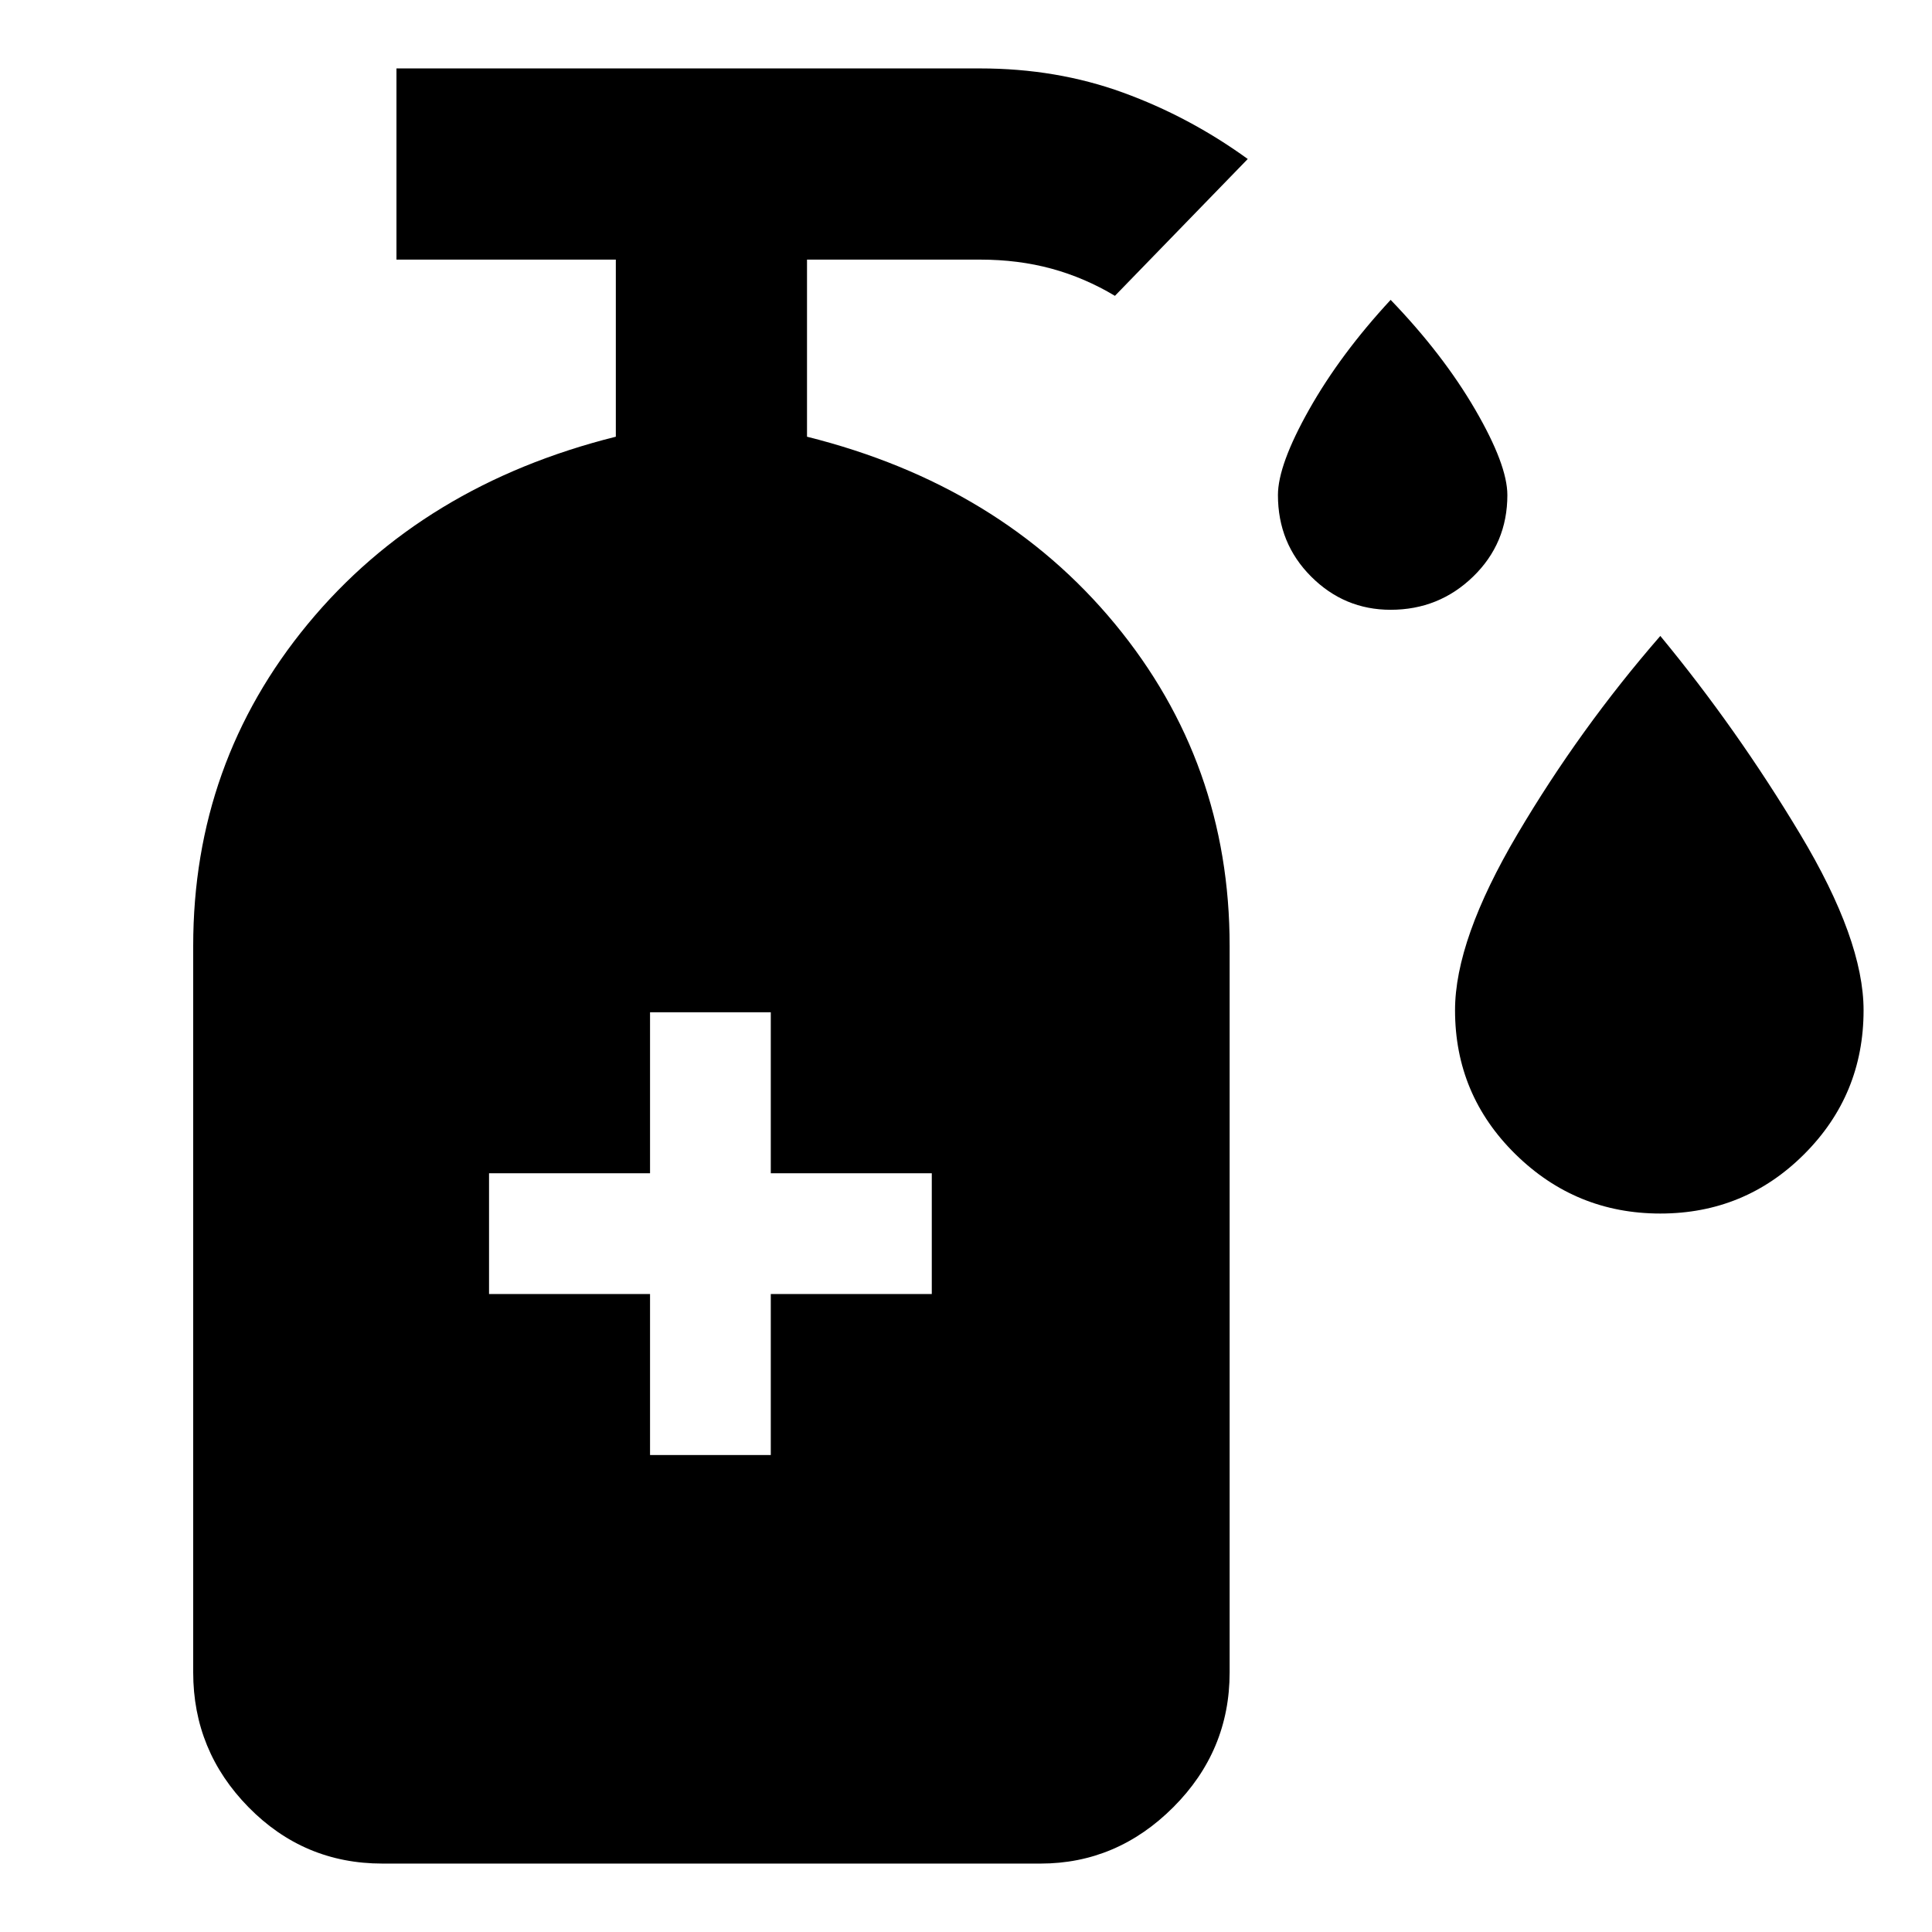 <svg xmlns="http://www.w3.org/2000/svg" height="48" width="48"><path d="M34.55 15.15q-1.15 0-1.975-.825-.825-.825-.825-2.025 0-.75.775-2.125T34.55 7.45q1.3 1.35 2.1 2.725t.8 2.125q0 1.2-.85 2.025t-2.05.825Zm6.7 15q-2.1 0-3.6-1.475t-1.5-3.575q0-1.75 1.55-4.375t3.55-4.925q1.9 2.3 3.475 4.925Q46.3 23.35 46.3 25.1q0 2.1-1.475 3.575T41.25 30.15Zm-25.1 6h3v-4h4v-3h-4v-4h-3v4h-4v3h4ZM9.5 46.3q-1.95 0-3.325-1.4Q4.8 43.5 4.8 41.55V23.5q0-4.55 2.85-8t7.65-4.65v-4.4H9.85V1.7h14.5q1.9 0 3.55.6T31 3.95l-3.3 3.4q-.75-.45-1.575-.675-.825-.225-1.775-.225h-4.3v4.4q4.8 1.2 7.65 4.65 2.85 3.45 2.85 8v18.05q0 1.95-1.4 3.35-1.4 1.4-3.3 1.4Z"/></svg>